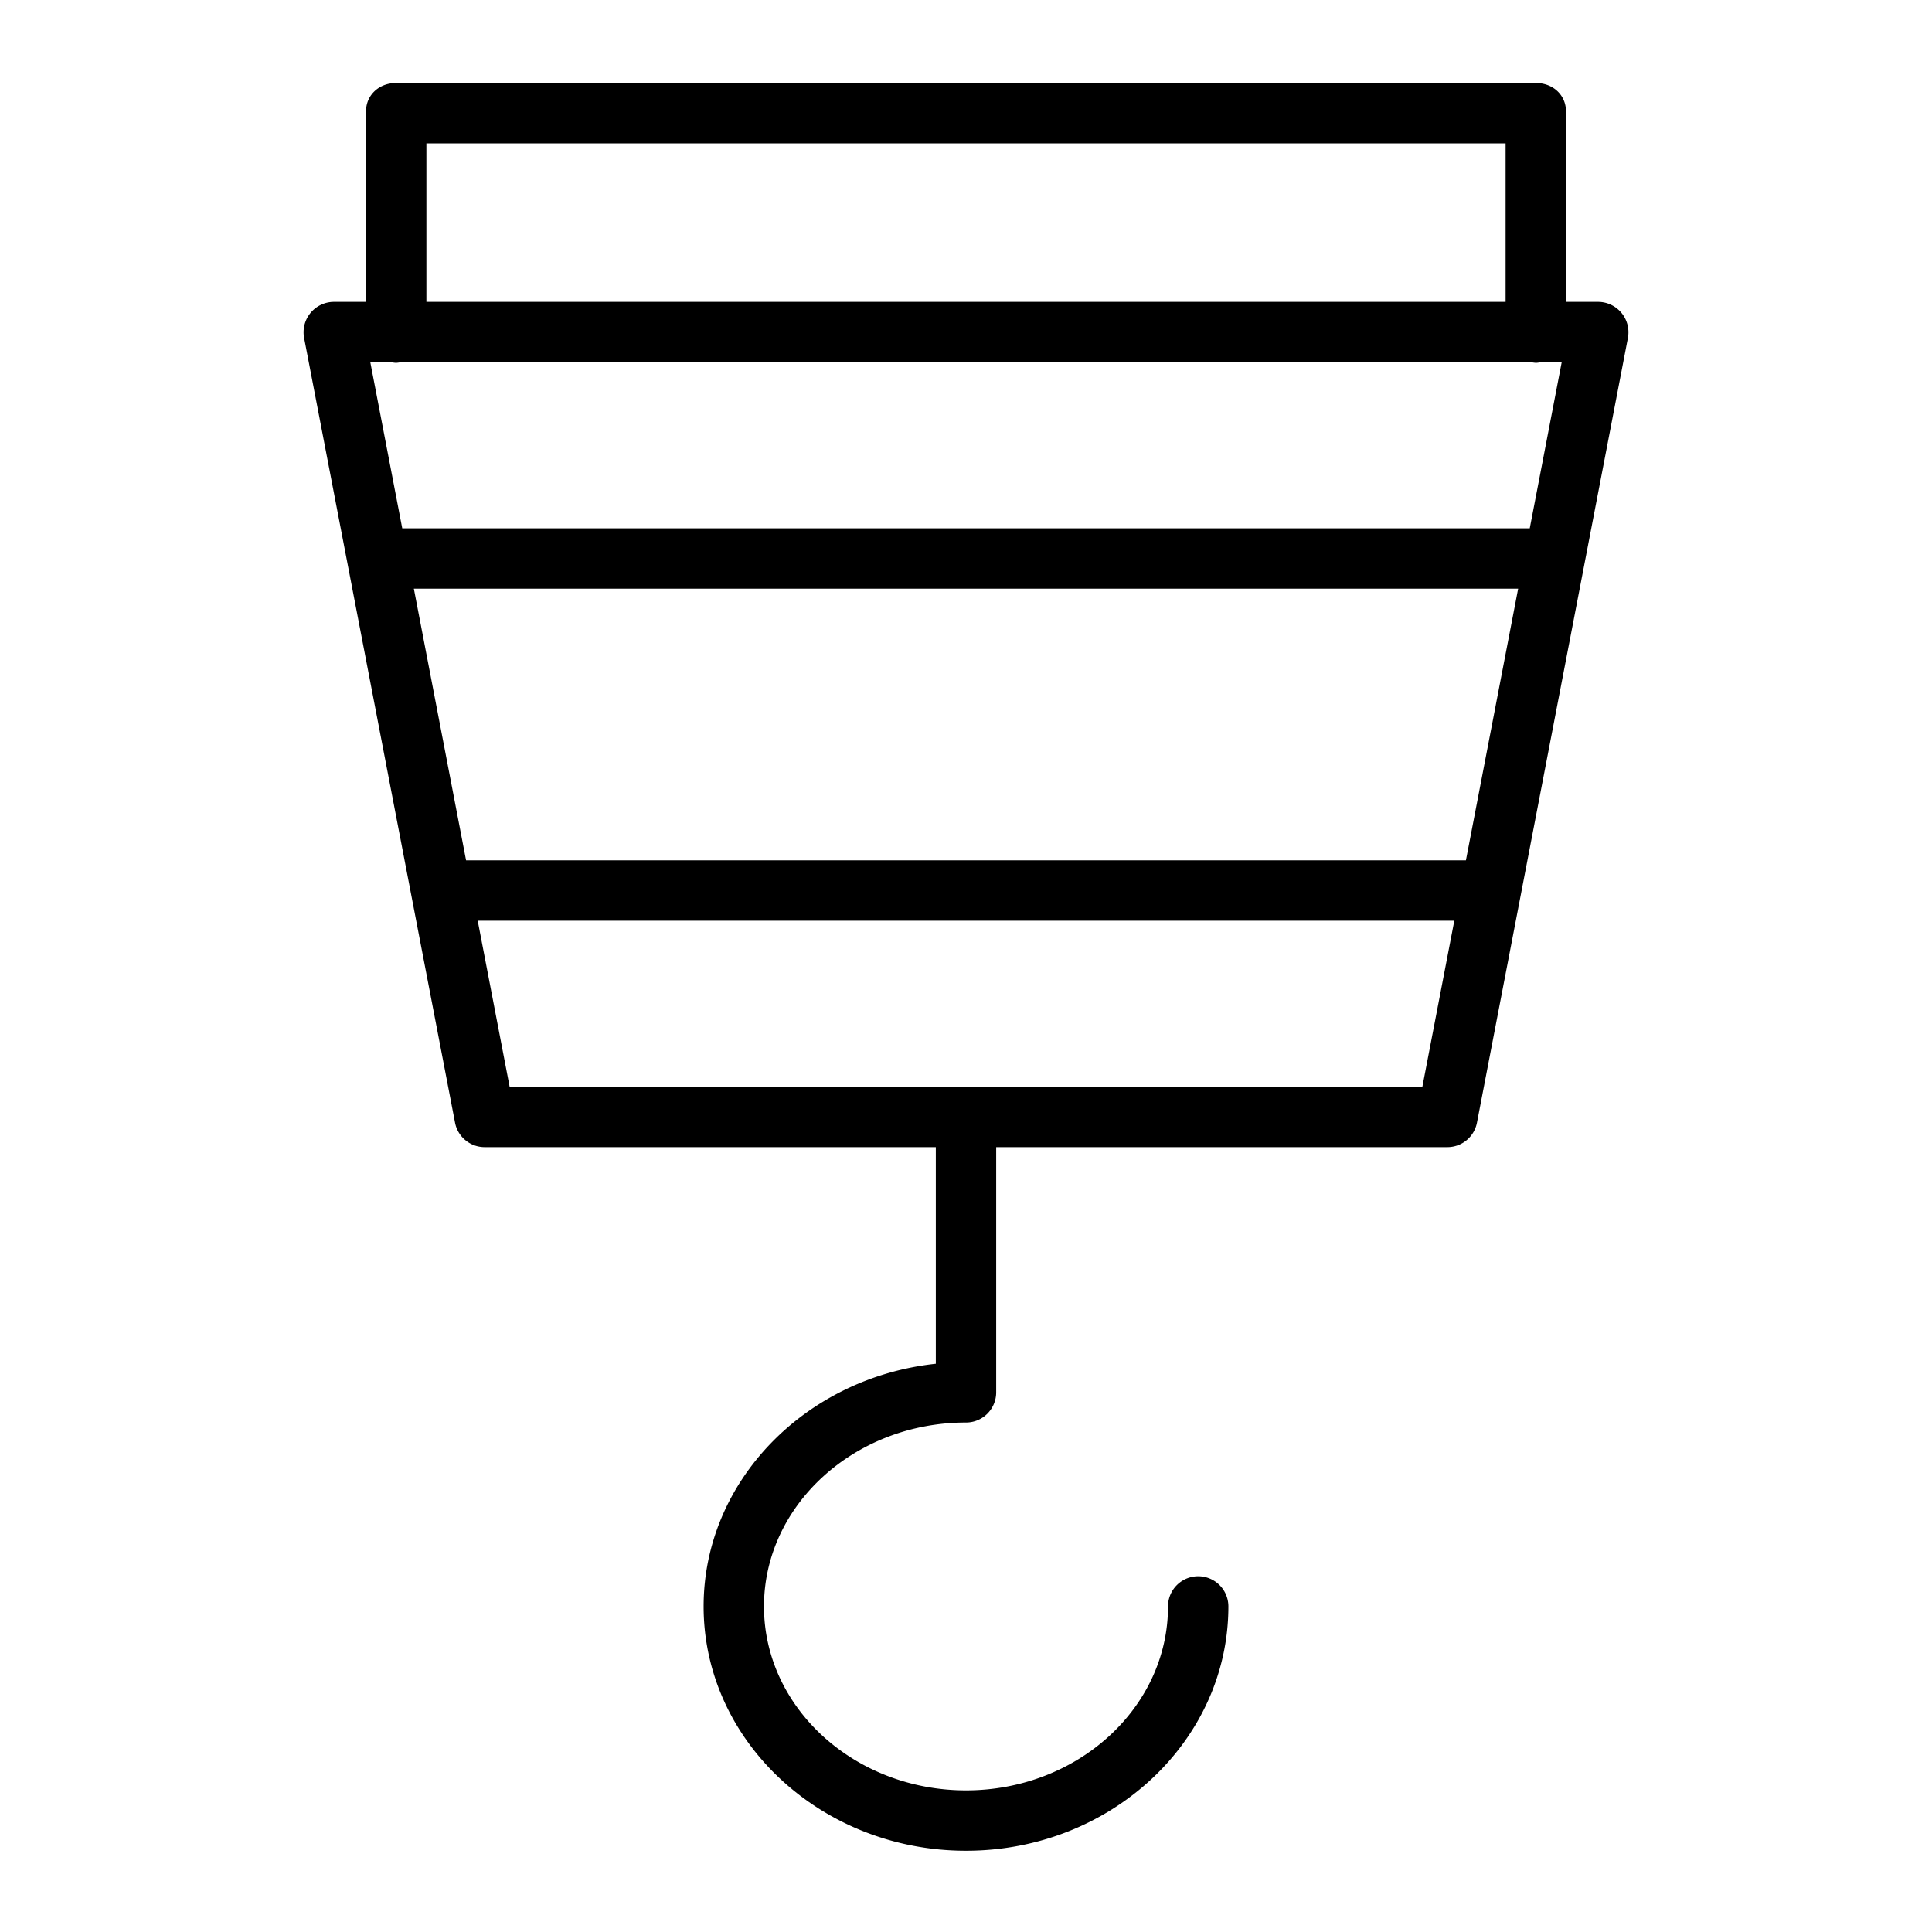 <?xml version="1.0"?>
<svg xmlns="http://www.w3.org/2000/svg" id="Layer_1" data-name="Layer 1" viewBox="0 0 512 512" width="512" height="512"><title>Hook</title><path d="M423.551,80H415V29.533c0-4.419-3.525-7.533-7.943-7.533H104.943C100.525,22,97,25.114,97,29.533V80H88.45a8.06,8.06,0,0,0-7.856,9.57l40,207.953A7.989,7.989,0,0,0,128.45,304H248v57.41c-34.588,3.7-61.535,31.135-61.535,64.314,0,35.7,31.193,64.743,69.535,64.743s69.535-29.044,69.535-64.743a8,8,0,0,0-16,0c0,26.877-24.015,48.743-53.535,48.743s-53.535-21.866-53.535-48.743,24.015-48.74,53.535-48.74a8,8,0,0,0,8-8V304H383.551a7.981,7.981,0,0,0,7.856-6.467l40-207.954A8.056,8.056,0,0,0,423.551,80ZM113,38H399V80H113ZM376.943,288H135.058L126.6,244H385.406Zm11.54-60H123.517l-13.841-72H402.325ZM405.4,140H106.6L98.135,96h5.288c.493,0,1,.148,1.52.148s1.028-.148,1.52-.148H405.537c.492,0,1,.148,1.52.148S408.084,96,408.576,96h5.289Z"/></svg>
